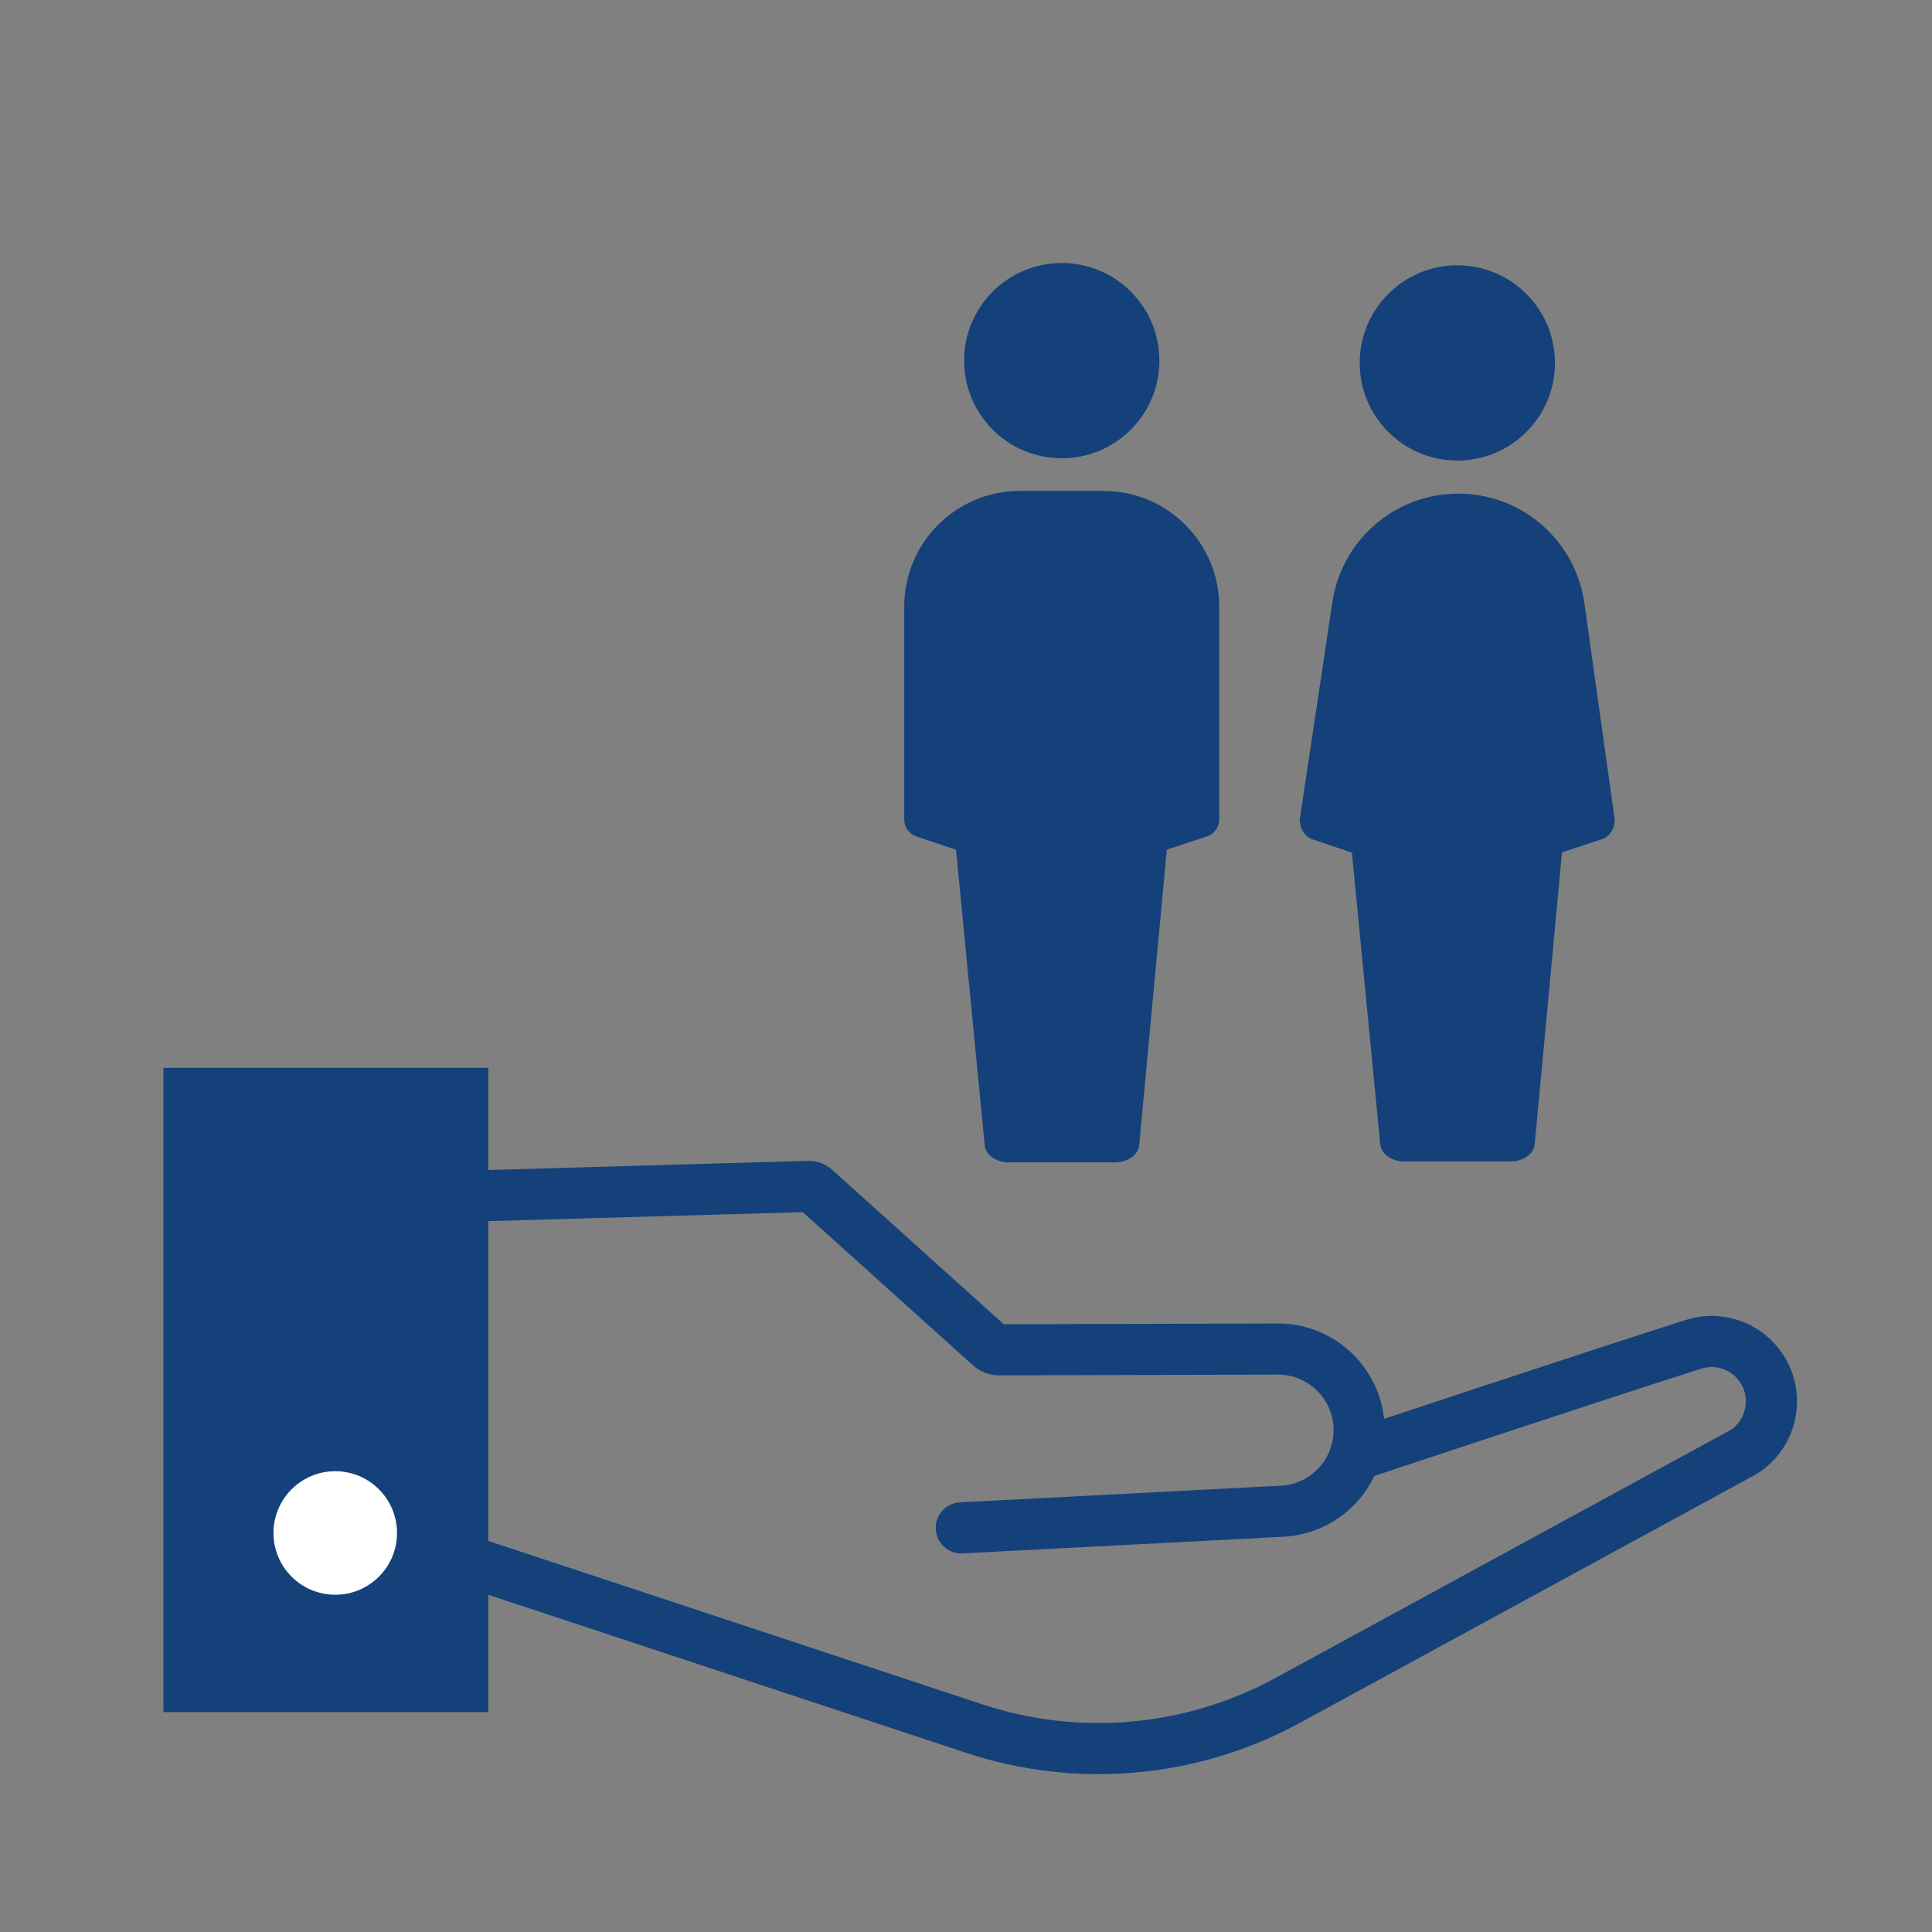 <?xml version='1.0' encoding='UTF-8'?>
<svg xmlns="http://www.w3.org/2000/svg" id="m" data-name="Services aux particuliers_3" viewBox="0 0 453.54 453.54">
  <rect x="0" y="0" width="453.54" height="453.54" fill="#808080" stroke="none"/>
  <defs>
    <style>
      .ak {
        fill: none;
        stroke: #144179;
        stroke-linecap: round;
        stroke-linejoin: round;
        stroke-width: 12px;
      }

      .al {
        fill: #144179;
      }

      .al, .am {
        stroke-width: 0px;
      }

      .am {
        fill: #fff;
      }
    </style>
  </defs>
  <g>
    <path class="ak" d="M105.47,280.93l84.42-2.42c.51-.02,1,.16,1.38.5l41.2,37.09c.55.5,1.27.77,2.01.77l65.47-.18c10.29-.03,18.75,8.13,19.09,18.41h0c.35,10.38-7.68,19.12-18.05,19.66l-75.33,3.91"/>
    <path class="ak" d="M318.11,341.66s53.97-17.97,79.44-26.08c6.59-2.1,13.72.91,16.81,7.1h0c3.51,7.01.6,15.55-6.46,18.95l-105.61,57.54c-22.63,12.33-49.37,14.7-73.82,6.54l-122.99-40.68"/>
    <rect class="al" x="38.36" y="250.68" width="76.27" height="151.24"/>
    <circle class="am" cx="78.7" cy="359.87" r="14.5"/>
  </g>
  <g>
    <circle class="al" cx="249.25" cy="84.66" r="22.92"/>
    <path class="al" d="M261.82,272.87h-25.05c-2.94,0-5.39-1.76-5.61-4.04l-7.17-73.86,7.05-54.28c.29-2.23,2.71-3.93,5.6-3.93h25.3c2.9,0,5.32,1.71,5.6,3.95l6.77,54.52-6.88,73.58c-.21,2.28-2.66,4.05-5.61,4.05Z"/>
    <path class="al" d="M283.33,196.34l-34.47,11.4-33.75-11.39c-1.7-.57-2.84-2.17-2.84-3.96v-49.99c0-15,12.16-27.16,27.16-27.16h19.62c15,0,27.16,12.16,27.16,27.16v49.97c0,1.8-1.16,3.4-2.87,3.97Z"/>
  </g>
  <g>
    <circle class="al" cx="342.11" cy="85.2" r="22.92"/>
    <path class="al" d="M354.67,272.65h-25.05c-2.94,0-5.39-1.76-5.61-4.04l-7.17-73.86,7.05-54.28c.29-2.23,2.71-3.93,5.6-3.93h25.3c2.9,0,5.32,1.71,5.6,3.95l6.77,54.52-6.88,73.58c-.21,2.28-2.66,4.05-5.61,4.05Z"/>
    <path class="al" d="M376.05,197l-33.01,10.92c-.86.28-1.79.28-2.65,0l-32.29-10.89c-1.66-.56-2.83-2.24-2.97-4.19-.02-.26,0-.53.04-.79l7.61-50.72c2.19-14.63,14.76-25.45,29.56-25.45h0c14.9,0,27.53,10.98,29.6,25.74l7.07,50.43c.03.25.06.5.04.75-.13,1.97-1.32,3.67-2.99,4.22Z"/>
  </g>
</svg>
